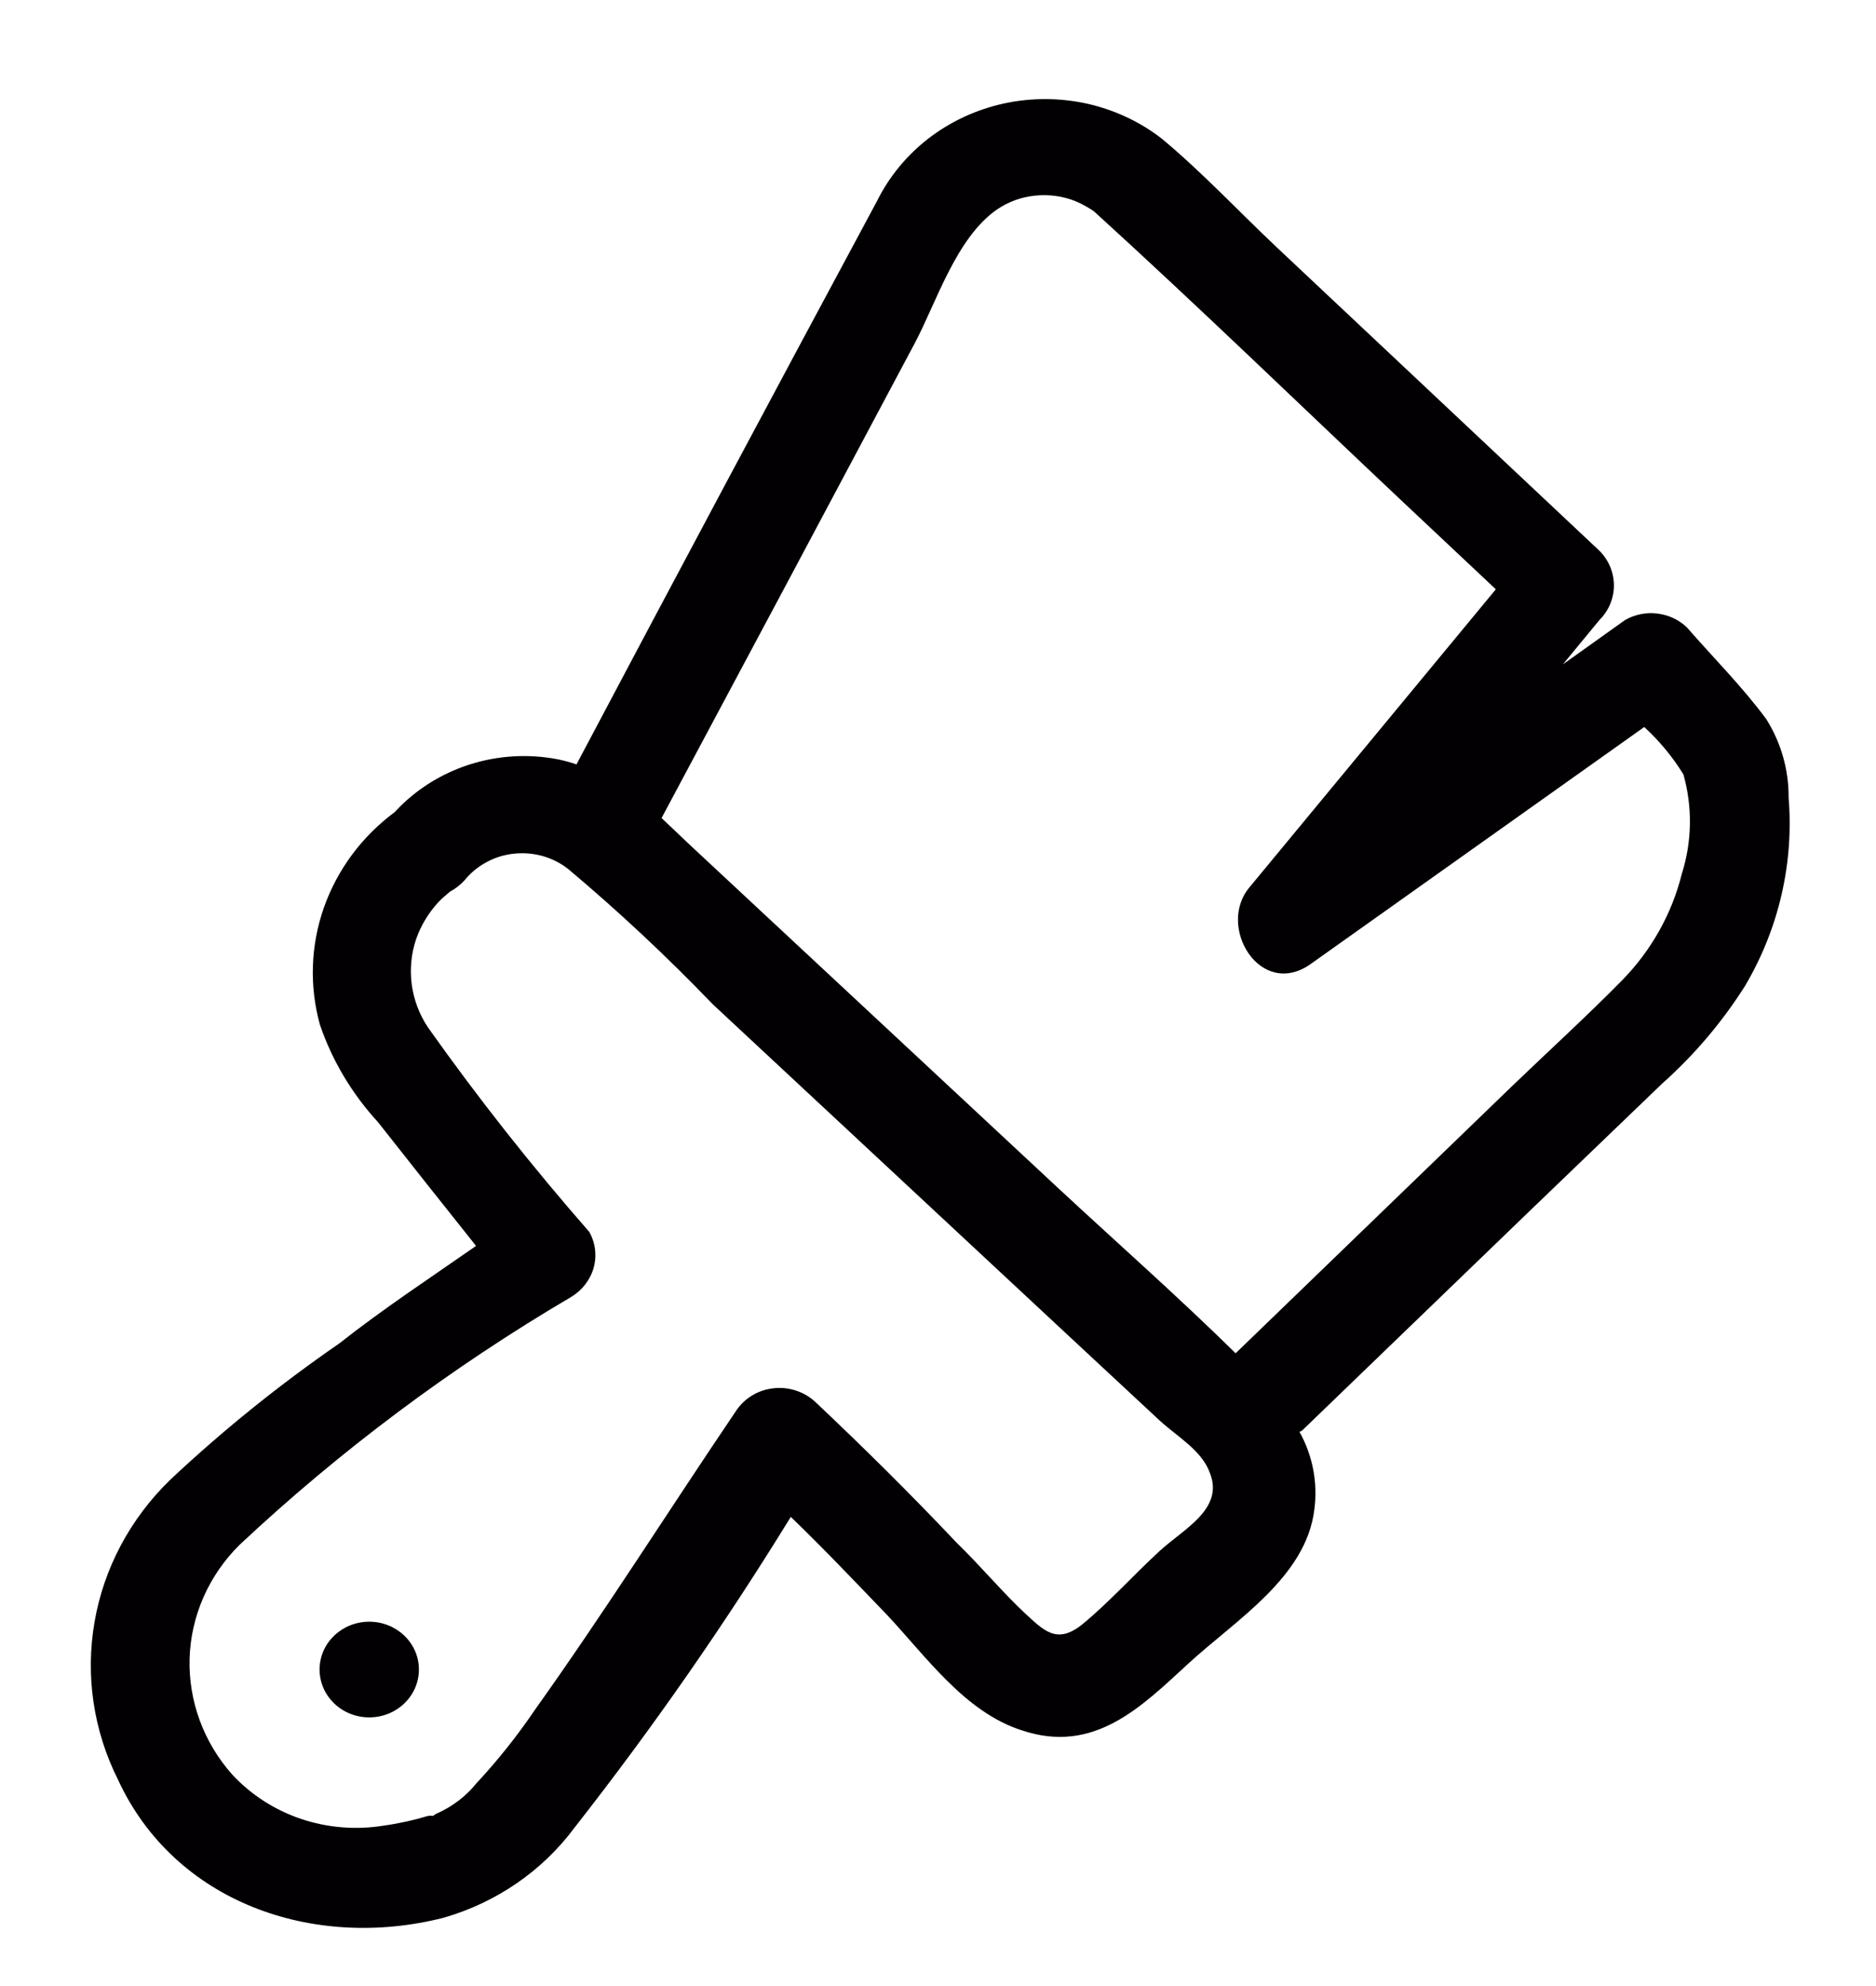 <svg width="17" height="18" viewBox="0 0 17 18" fill="none" xmlns="http://www.w3.org/2000/svg">
<path d="M3.346 15.565C3.595 15.565 3.796 15.371 3.796 15.131C3.796 14.892 3.595 14.698 3.346 14.698C3.097 14.698 2.896 14.892 2.896 15.131C2.896 15.371 3.097 15.565 3.346 15.565Z" fill="#020002"/>
<path d="M16.208 7.228C16.21 6.978 16.14 6.732 16.006 6.518C15.788 6.223 15.525 5.96 15.286 5.686C15.214 5.617 15.12 5.573 15.019 5.561C14.918 5.548 14.816 5.569 14.728 5.618L14.162 6.022L14.495 5.618C14.579 5.534 14.625 5.422 14.625 5.306C14.625 5.19 14.579 5.078 14.495 4.993L11.567 2.239C11.224 1.915 10.896 1.564 10.532 1.26C10.334 1.105 10.101 0.996 9.853 0.94C9.605 0.885 9.346 0.884 9.097 0.938C8.849 0.992 8.616 1.1 8.416 1.253C8.217 1.407 8.056 1.602 7.947 1.823C7.034 3.522 6.126 5.223 5.224 6.928C5.171 6.909 5.116 6.895 5.061 6.883C4.792 6.83 4.513 6.846 4.252 6.93C3.991 7.014 3.758 7.163 3.576 7.361C3.278 7.582 3.056 7.883 2.935 8.226C2.815 8.568 2.802 8.937 2.899 9.287C3.01 9.613 3.19 9.914 3.426 10.171C3.72 10.545 4.016 10.918 4.314 11.292C3.891 11.587 3.478 11.858 3.073 12.177C2.531 12.551 2.019 12.964 1.542 13.412C1.181 13.763 0.941 14.212 0.857 14.699C0.772 15.186 0.847 15.687 1.07 16.131C1.582 17.24 2.837 17.682 4.02 17.381C4.5 17.243 4.918 16.954 5.208 16.562C5.915 15.66 6.568 14.721 7.166 13.748C7.472 14.043 7.751 14.338 8.035 14.633C8.391 15.011 8.743 15.518 9.261 15.683C9.913 15.901 10.339 15.473 10.768 15.078C11.197 14.683 11.834 14.297 11.91 13.684C11.943 13.44 11.896 13.192 11.775 12.976C11.794 12.976 11.815 12.949 11.834 12.932L13.864 10.973L15.062 9.821C15.354 9.561 15.606 9.263 15.813 8.936C16.119 8.418 16.257 7.823 16.208 7.228ZM10.501 14.064C10.271 14.276 10.054 14.518 9.815 14.716C9.576 14.913 9.457 14.777 9.276 14.61C9.095 14.441 8.878 14.185 8.663 13.976C8.25 13.539 7.824 13.117 7.386 12.704C7.336 12.658 7.276 12.623 7.209 12.602C7.143 12.581 7.073 12.574 7.004 12.583C6.935 12.591 6.869 12.614 6.81 12.651C6.752 12.687 6.703 12.736 6.666 12.793C6.054 13.698 5.478 14.612 4.847 15.497C4.688 15.732 4.511 15.954 4.317 16.163C4.224 16.278 4.104 16.37 3.968 16.432C3.952 16.438 3.937 16.447 3.925 16.458C3.91 16.456 3.894 16.456 3.879 16.458C3.746 16.498 3.609 16.528 3.471 16.547C3.222 16.587 2.965 16.565 2.727 16.485C2.488 16.404 2.274 16.266 2.105 16.084C1.845 15.792 1.707 15.416 1.718 15.031C1.73 14.646 1.891 14.279 2.17 14.002C3.081 13.148 4.089 12.394 5.175 11.755C5.275 11.695 5.348 11.601 5.379 11.492C5.41 11.382 5.396 11.265 5.34 11.165C4.821 10.572 4.333 9.954 3.879 9.313C3.8 9.195 3.75 9.062 3.731 8.922C3.713 8.783 3.726 8.642 3.772 8.508C3.815 8.387 3.883 8.274 3.971 8.178C4.004 8.143 4.047 8.107 4.078 8.081C4.128 8.054 4.173 8.019 4.21 7.978C4.264 7.911 4.332 7.855 4.409 7.814C4.486 7.772 4.57 7.746 4.658 7.737C4.746 7.728 4.834 7.735 4.919 7.759C5.003 7.783 5.082 7.823 5.15 7.877C5.608 8.262 6.045 8.671 6.458 9.101L9.686 12.109L10.507 12.873C10.67 13.023 10.89 13.144 10.964 13.35C11.095 13.681 10.719 13.86 10.501 14.064ZM15.24 7.921C15.15 8.283 14.963 8.616 14.698 8.886C14.376 9.213 14.036 9.523 13.705 9.841L11.197 12.265C10.676 11.752 10.127 11.268 9.591 10.77L6.253 7.659L5.995 7.414C6.761 5.981 7.525 4.548 8.287 3.115C8.483 2.749 8.663 2.154 9.037 1.897C9.139 1.828 9.257 1.785 9.381 1.773C9.505 1.76 9.63 1.777 9.745 1.823C9.804 1.848 9.86 1.879 9.913 1.915C10.869 2.785 11.794 3.684 12.734 4.569L13.555 5.341L11.325 8.039C11.019 8.396 11.423 9.063 11.88 8.735L14.9 6.589C15.038 6.716 15.158 6.861 15.255 7.019C15.338 7.315 15.333 7.628 15.24 7.921Z" fill="#020002"/>
</svg>
